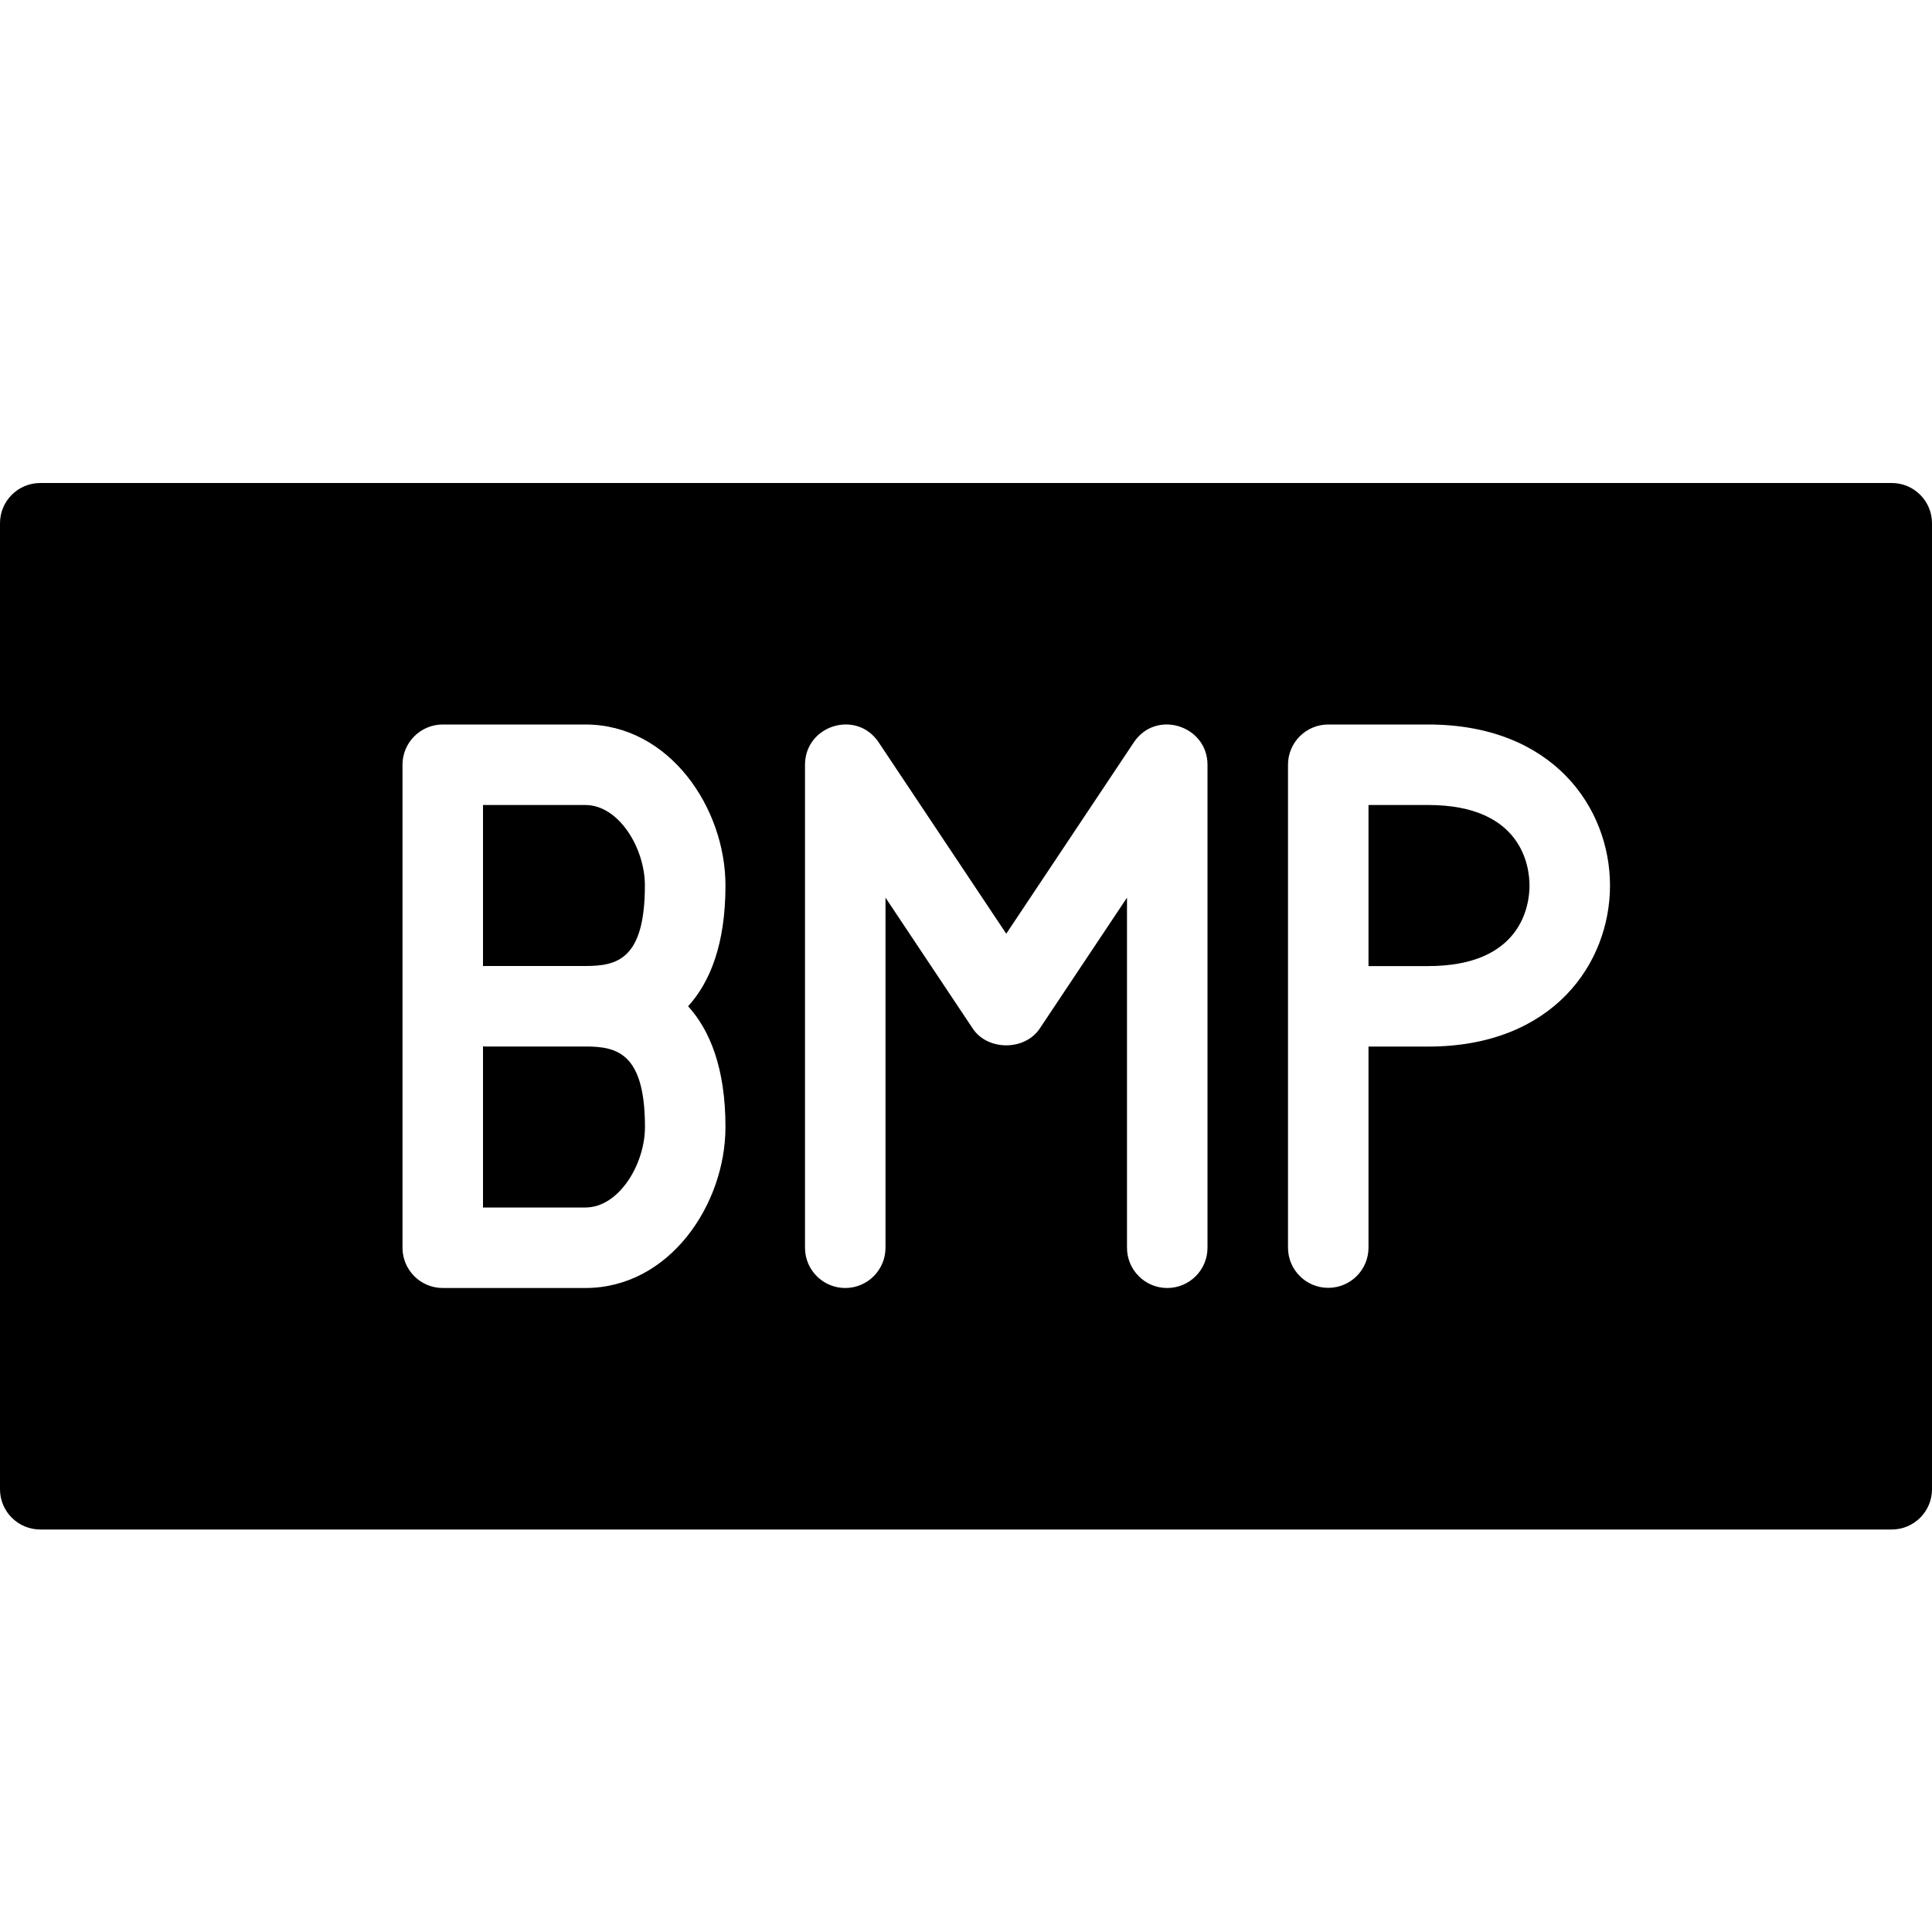 <?xml version="1.0" encoding="utf-8"?>
<!-- Generator: Adobe Illustrator 19.2.1, SVG Export Plug-In . SVG Version: 6.00 Build 0)  -->
<svg version="1.1" xmlns="http://www.w3.org/2000/svg" xmlns:xlink="http://www.w3.org/1999/xlink" x="0px" y="0px" width="24px"
	 height="24px" viewBox="0 0 24 24" enable-background="new 0 0 24 24" xml:space="preserve">
<g id="Filled_Icons">
	<g>
		<path d="M7.272,10H6v2.001C6.011,12,6.021,12,6.031,12h1.24c0.39,0,0.74-0.077,0.74-1C8.012,10.538,7.688,10,7.272,10z"/>
		<path d="M23.5,6h-23C0.224,6,0,6.224,0,6.5v12C0,18.776,0.224,19,0.5,19h23c0.276,0,0.5-0.224,0.5-0.5v-12
			C24,6.224,23.776,6,23.5,6z M9.012,14c0,0.966-0.699,2-1.74,2H5.5C5.224,16,5,15.776,5,15.5v-6C5,9.224,5.224,9,5.5,9h1.772
			c1.041,0,1.74,1.035,1.74,2c0,0.731-0.192,1.201-0.464,1.5C8.819,12.799,9.012,13.269,9.012,14z M15,15.5
			c0,0.276-0.224,0.5-0.5,0.5S14,15.776,14,15.5v-4.349l-1.084,1.626c-0.186,0.278-0.647,0.278-0.832,0L11,11.151V15.5
			c0,0.276-0.224,0.5-0.5,0.5S10,15.776,10,15.5v-6c0-0.488,0.64-0.692,0.916-0.277l1.584,2.376l1.584-2.376
			C14.361,8.807,15,9.014,15,9.5V15.5z M17.742,13.001H17v2.497c0,0.277-0.224,0.5-0.5,0.5s-0.5-0.223-0.5-0.5V9.5
			C16,9.224,16.224,9,16.5,9h1.242C19.294,9,20,10.037,20,11.001C20,11.964,19.294,13.001,17.742,13.001z"/>
		<path d="M7.272,13h-1.24C6.021,13,6.011,13,6,12.998V15h1.272c0.417,0,0.74-0.538,0.74-1C8.012,13.077,7.661,13,7.272,13z"/>
		<path d="M17.742,10H17v2.001h0.742c1.167,0,1.258-0.766,1.258-1C19,10.766,18.909,10,17.742,10z"/>
	</g>
</g>
<g id="Invisible_Shape">
	<rect fill="none" width="24" height="24"/>
</g>
</svg>
